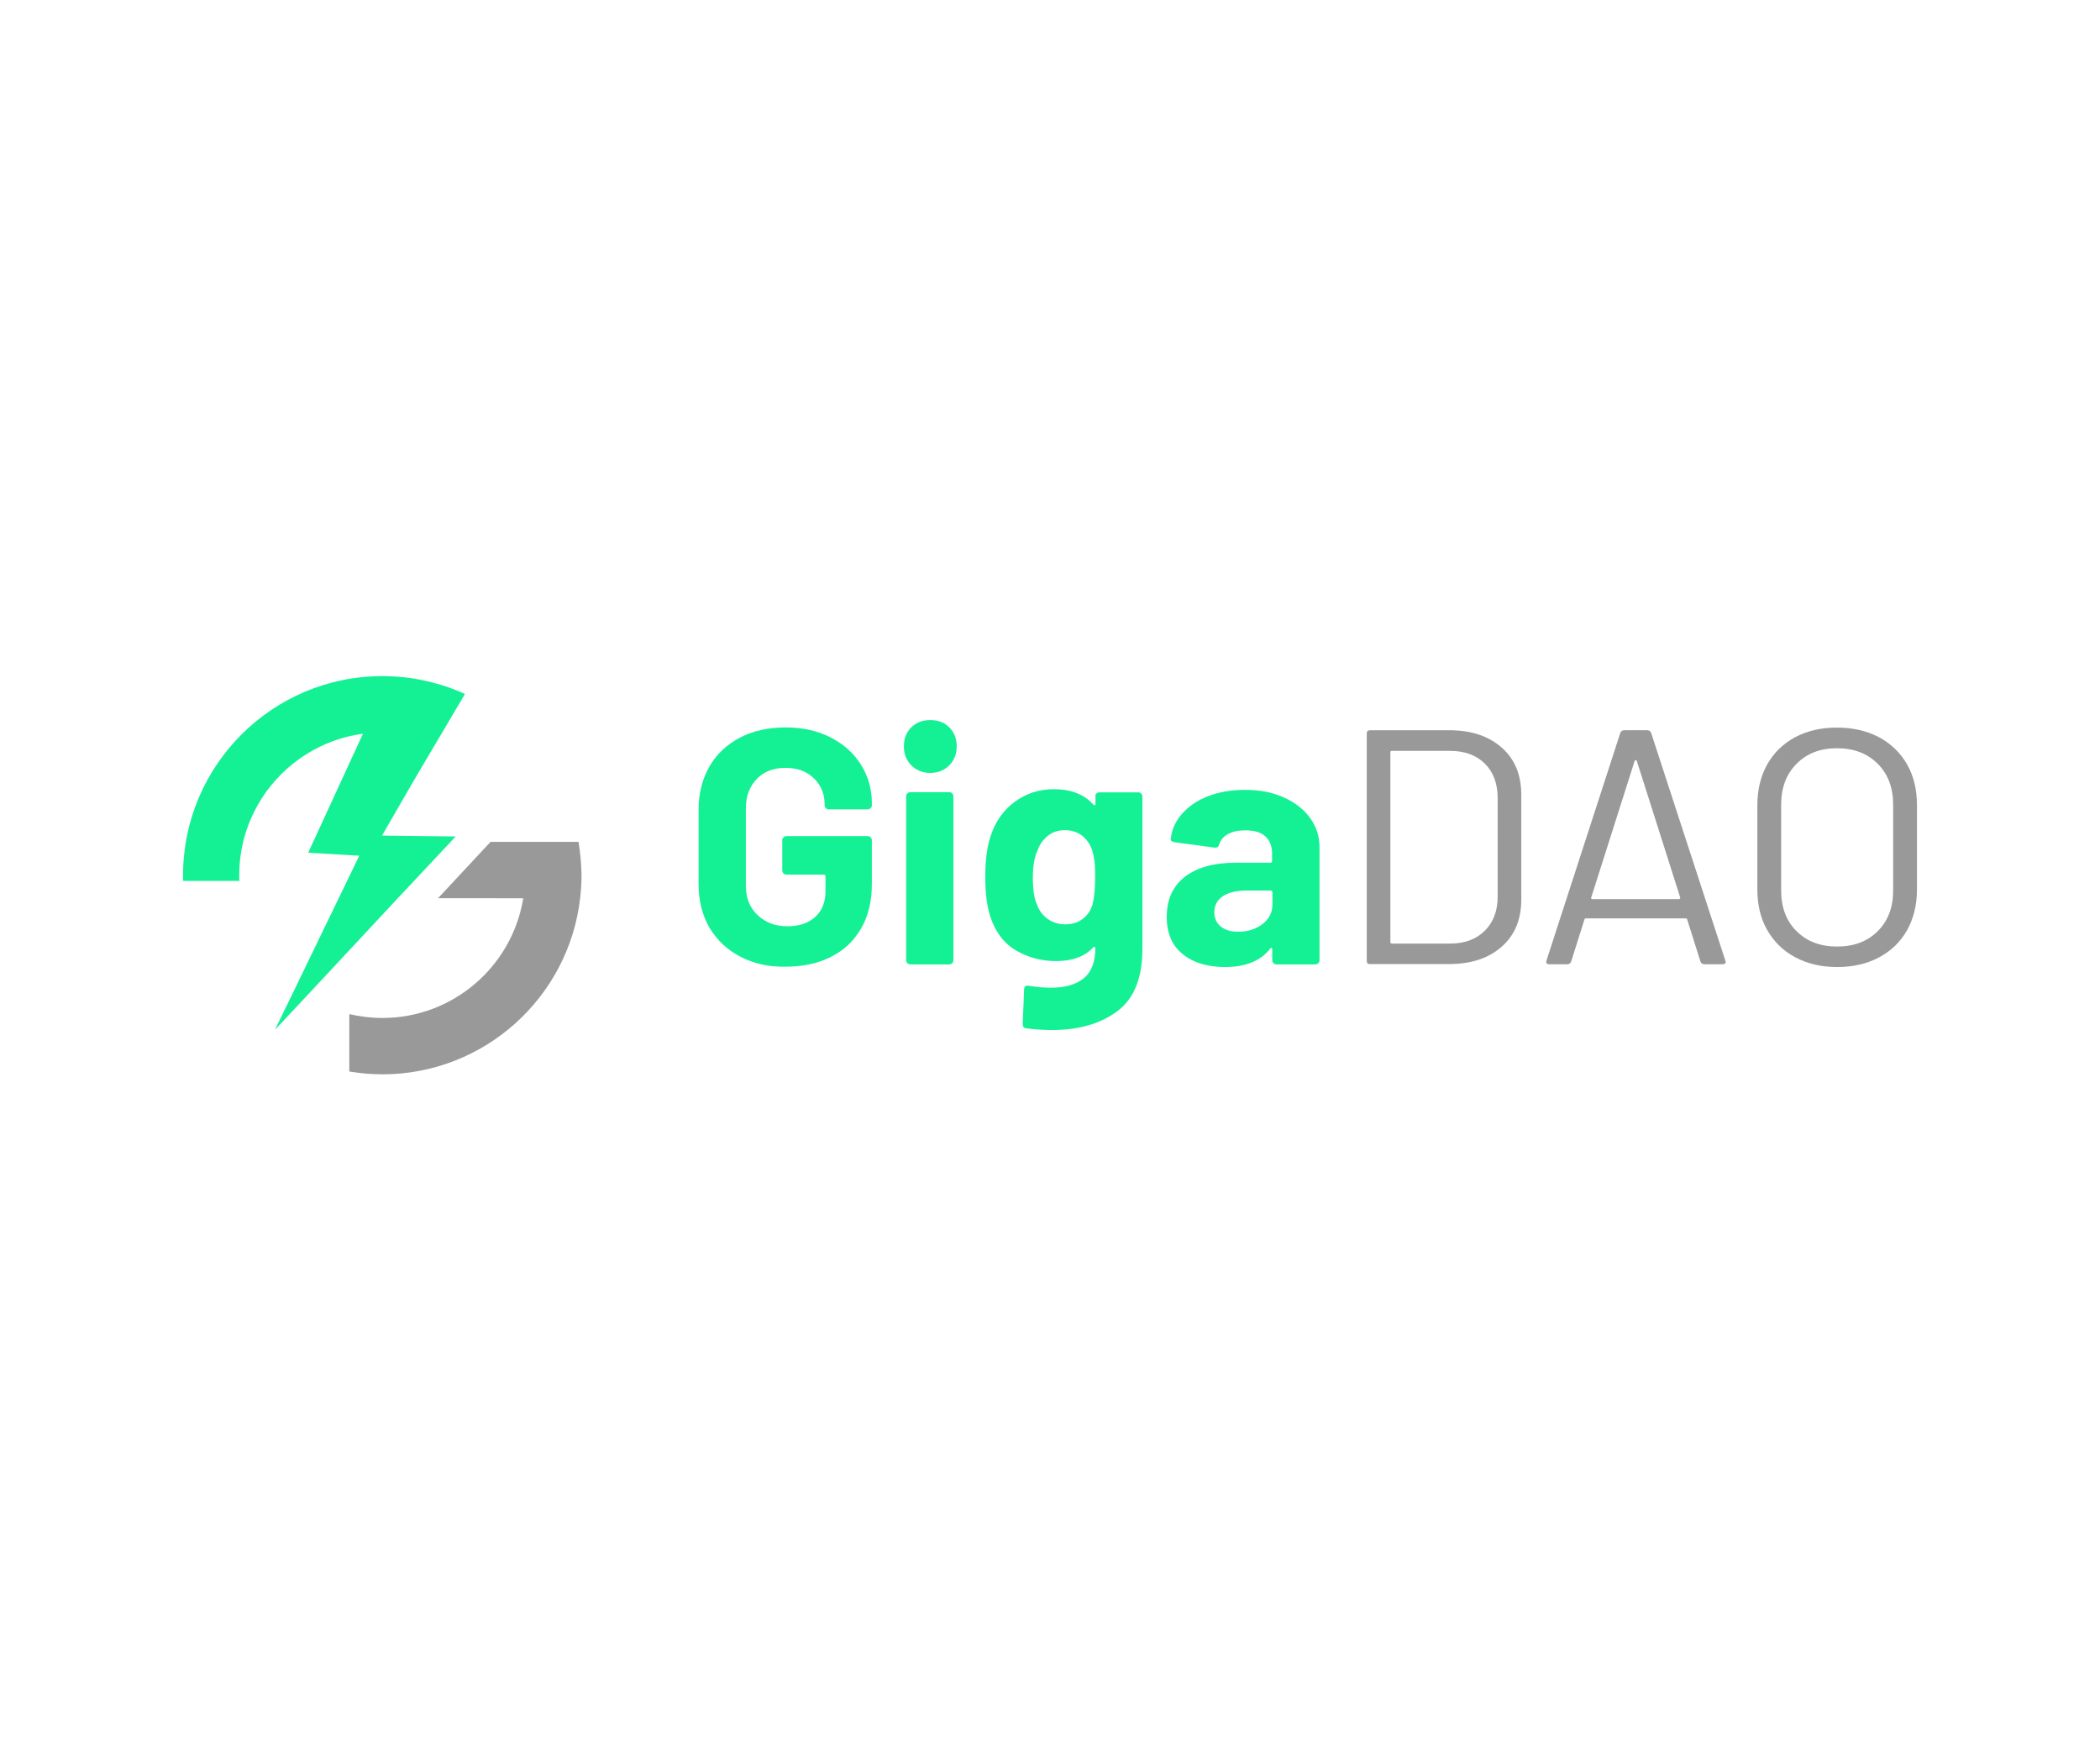 <?xml version="1.0" encoding="utf-8"?>
<!-- Generator: Adobe Illustrator 21.0.0, SVG Export Plug-In . SVG Version: 6.00 Build 0)  -->
<svg version="1.1" id="Layer_1" xmlns="http://www.w3.org/2000/svg" xmlns:xlink="http://www.w3.org/1999/xlink" x="0px" y="0px"
	 viewBox="0 0 1200 1000" style="enable-background:new 0 0 1200 1000;" xml:space="preserve">
<style type="text/css">
	.st0{fill:#14F195;}
	.st1{fill:#999999;}
</style>
<g>
	<g>
		<path class="st0" d="M422.9,546.5c-7.5-3.9-13.3-9.5-17.5-16.5c-4.1-7.1-6.2-15.3-6.2-24.6v-42.8c0-9.3,2.1-17.5,6.2-24.7
			c4.1-7.1,10-12.6,17.5-16.5c7.5-3.9,16.2-5.8,26-5.8c9.7,0,18.3,1.9,25.7,5.7c7.5,3.8,13.2,9,17.4,15.6c4.1,6.6,6.2,13.9,6.2,21.9
			v1.3c0,0.6-0.2,1.2-0.7,1.6c-0.4,0.4-1,0.7-1.6,0.7h-22.4c-0.6,0-1.2-0.2-1.6-0.7c-0.4-0.4-0.7-1-0.7-1.6v-0.6
			c0-5.9-2-10.8-6.1-14.8c-4.1-4-9.5-6-16.2-6c-6.9,0-12.4,2.1-16.5,6.4c-4.1,4.3-6.2,9.8-6.2,16.7v44.3c0,6.9,2.2,12.5,6.7,16.7
			c4.5,4.3,10.1,6.4,17,6.4c6.6,0,11.9-1.7,15.9-5.3c3.9-3.5,5.9-8.4,5.9-14.6v-8.6c0-0.6-0.3-1-1-1h-21.4c-0.6,0-1.2-0.2-1.6-0.7
			c-0.4-0.4-0.7-1-0.7-1.6V480c0-0.6,0.2-1.2,0.7-1.6c0.4-0.4,1-0.7,1.6-0.7h46.6c0.6,0,1.2,0.2,1.6,0.7c0.4,0.4,0.7,1,0.7,1.6v25.2
			c0,9.7-2,18.1-6.1,25.2c-4.1,7.1-9.8,12.6-17.3,16.3c-7.5,3.8-16.1,5.6-25.9,5.6C439,552.5,430.4,550.5,422.9,546.5z"/>
		<path class="st0" d="M520.8,437.3c-2.9-2.9-4.3-6.5-4.3-10.8c0-4.5,1.4-8.1,4.2-10.9c2.8-2.8,6.4-4.2,10.9-4.2
			c4.5,0,8.1,1.4,10.9,4.2c2.8,2.8,4.2,6.4,4.2,10.9c0,4.3-1.4,7.9-4.3,10.8c-2.9,2.9-6.5,4.3-10.8,4.3
			C527.3,441.6,523.7,440.2,520.8,437.3z M518.5,550.3c-0.4-0.4-0.7-1-0.7-1.6v-93.8c0-0.6,0.2-1.2,0.7-1.6c0.4-0.4,1-0.7,1.6-0.7
			h22.4c0.6,0,1.2,0.2,1.6,0.7c0.4,0.4,0.7,1,0.7,1.6v93.8c0,0.6-0.2,1.2-0.7,1.6c-0.4,0.4-1,0.7-1.6,0.7h-22.4
			C519.5,550.9,519,550.7,518.5,550.3z"/>
		<path class="st0" d="M626.5,453.4c0.4-0.4,1-0.7,1.6-0.7h22.4c0.6,0,1.2,0.2,1.6,0.7c0.4,0.4,0.7,1,0.7,1.6v87.1
			c0,16.7-4.8,28.6-14.4,35.7c-9.6,7.1-22,10.7-37.2,10.7c-4.5,0-9.4-0.3-14.9-1c-1.3-0.1-1.9-1-1.9-2.5l0.8-19.7
			c0-1.7,0.9-2.4,2.7-2.1c4.6,0.8,8.8,1.1,12.6,1.1c8.2,0,14.4-1.8,18.8-5.4c4.4-3.6,6.6-9.3,6.6-17.2c0-0.4-0.1-0.6-0.4-0.7
			c-0.3-0.1-0.5,0-0.8,0.3c-4.8,5.2-11.9,7.8-21.2,7.8c-8.3,0-15.9-2-22.8-6c-6.9-4-11.9-10.5-14.8-19.4c-1.9-5.9-2.9-13.4-2.9-22.7
			c0-9.9,1.1-18,3.4-24.3c2.7-7.8,7.2-14,13.6-18.7c6.4-4.7,13.8-7.1,22.2-7.1c9.8,0,17.3,2.9,22.6,8.8c0.3,0.3,0.5,0.4,0.8,0.3
			c0.3-0.1,0.4-0.3,0.4-0.7V455C625.8,454.4,626,453.8,626.5,453.4z M625.8,501.1c0-3.9-0.1-7-0.4-9.2c-0.3-2.2-0.7-4.2-1.3-6.1
			c-1.1-3.4-3.1-6.2-5.7-8.3c-2.7-2.1-6-3.2-9.9-3.2c-3.8,0-7.1,1.1-9.7,3.2s-4.7,4.9-5.9,8.3c-1.8,3.8-2.7,9-2.7,15.5
			c0,7.1,0.8,12.2,2.3,15.3c1.1,3.4,3.2,6.2,6,8.3c2.9,2.1,6.3,3.2,10.2,3.2c4.1,0,7.5-1.1,10.1-3.2c2.7-2.1,4.5-4.8,5.5-8.1
			C625.3,512.9,625.8,507.7,625.8,501.1z"/>
		<path class="st0" d="M733.4,455.5c6.5,2.9,11.6,6.8,15.2,11.8c3.6,5,5.4,10.5,5.4,16.6v64.8c0,0.6-0.2,1.2-0.7,1.6
			c-0.4,0.4-1,0.7-1.6,0.7h-22.4c-0.6,0-1.2-0.2-1.6-0.7c-0.4-0.4-0.7-1-0.7-1.6v-6.3c0-0.4-0.1-0.6-0.4-0.8c-0.3-0.1-0.5,0-0.8,0.4
			c-5.4,7-14,10.5-25.8,10.5c-9.9,0-18-2.4-24.1-7.3c-6.1-4.8-9.2-12-9.2-21.4c0-9.8,3.4-17.4,10.3-22.8c6.9-5.4,16.7-8.1,29.4-8.1
			h19.5c0.6,0,1-0.3,1-1v-4.2c0-4.2-1.3-7.5-3.8-9.8c-2.6-2.4-6.4-3.5-11.5-3.5c-4,0-7.2,0.7-9.8,2.1c-2.6,1.4-4.3,3.4-5.1,5.9
			c-0.4,1.4-1.2,2-2.5,1.9l-23.1-3.1c-1.5-0.3-2.2-0.8-2.1-1.7c0.5-5.4,2.6-10.2,6.4-14.5c3.8-4.3,8.7-7.7,14.9-10.1
			c6.2-2.4,13.1-3.6,20.7-3.6C719.5,451.2,726.9,452.6,733.4,455.5z M721.4,528c3.8-2.9,5.7-6.7,5.7-11.3v-6.9c0-0.6-0.3-1-1-1
			h-13.8c-5.7,0-10.2,1.1-13.5,3.2c-3.2,2.2-4.9,5.2-4.9,9.2c0,3.4,1.2,6.1,3.6,8.1c2.4,2,5.7,3,9.7,3
			C712.9,532.4,717.5,530.9,721.4,528z"/>
		<path class="st1" d="M781,549V419.1c0-1.3,0.6-1.9,1.9-1.9H828c12.6,0,22.6,3.3,30.1,9.9c7.5,6.6,11.2,15.6,11.2,26.9v60
			c0,11.3-3.7,20.3-11.2,26.9c-7.5,6.6-17.5,9.9-30.1,9.9h-45.1C781.6,550.9,781,550.3,781,549z M795.3,539.1h33.3
			c8.3,0,14.9-2.4,19.8-7.3c4.9-4.8,7.4-11.3,7.4-19.5V456c0-8.3-2.4-14.8-7.3-19.7c-4.8-4.8-11.5-7.3-19.9-7.3h-33.3
			c-0.5,0-0.8,0.3-0.8,0.8v108.5C794.6,538.8,794.8,539.1,795.3,539.1z"/>
		<path class="st1" d="M971.7,549.4l-7.6-24.1c-0.1-0.4-0.4-0.6-0.8-0.6h-57.1c-0.4,0-0.6,0.2-0.8,0.6l-7.6,24.1
			c-0.4,1-1.1,1.5-2.3,1.5h-10.3c-1.4,0-1.9-0.7-1.5-2.1l42.2-130.1c0.4-1,1.1-1.5,2.3-1.5h13c1.1,0,1.9,0.5,2.3,1.5l42.4,130.1
			l0.2,0.8c0,0.9-0.6,1.3-1.7,1.3H974C972.8,550.9,972.1,550.4,971.7,549.4z M909.3,513.4c0.2,0.2,0.4,0.3,0.7,0.3h49.3
			c0.3,0,0.5-0.1,0.7-0.3c0.2-0.2,0.2-0.4,0.1-0.7l-24.8-78c-0.1-0.3-0.3-0.4-0.6-0.4c-0.3,0-0.4,0.1-0.6,0.4l-24.8,78
			C909.1,513,909.1,513.2,909.3,513.4z"/>
		<path class="st1" d="M1025.8,546.9c-6.9-3.7-12.2-8.9-16-15.6c-3.8-6.7-5.6-14.4-5.6-23.2V460c0-8.8,1.9-16.5,5.6-23.2
			c3.8-6.7,9.1-11.9,16-15.6c6.9-3.7,14.8-5.5,23.9-5.5c9,0,17,1.8,24,5.5c6.9,3.7,12.3,8.9,16.1,15.6c3.8,6.7,5.6,14.4,5.6,23.2
			v48.2c0,8.8-1.9,16.5-5.6,23.2c-3.8,6.7-9.1,11.9-16.1,15.6c-6.9,3.7-14.9,5.5-24,5.5C1040.6,552.5,1032.7,550.6,1025.8,546.9z
			 M1073,532c5.9-5.9,8.8-13.6,8.8-23.3v-48.9c0-9.7-2.9-17.5-8.8-23.4c-5.9-5.9-13.6-8.9-23.3-8.9c-9.6,0-17.3,3-23.1,8.9
			c-5.9,5.9-8.8,13.7-8.8,23.4v48.9c0,9.7,2.9,17.5,8.8,23.3c5.9,5.9,13.6,8.8,23.1,8.8C1059.4,540.8,1067.1,537.9,1073,532z"/>
	</g>
	<g>
		<path class="st0" d="M257.5,481l2.9-3.1l-42.1-0.5l13.8-23.9l6.1-10.5l11-18.6l16.5-27.9c-7-3.2-14.4-5.7-22.1-7.4
			c-8.1-1.9-16.5-2.8-25.2-2.8c-62.7,0-113.8,51-113.8,113.8c0,1.1,0,2.1,0,3.2h32.2c-0.1-1.1-0.1-2.1-0.1-3.2
			c0-41.3,30.8-75.5,70.7-80.9l-31.3,68l29.2,1.7l-22.7,46.9l-11.8,24.4l-13.7,28.2l22-23.5l19.4-20.8l28.8-30.9L257.5,481z"/>
		<path class="st1" d="M330.6,481h-32.8h-17.5l-30,32.2H299c-6.3,38.8-40,68.4-80.5,68.4c-6.5,0-12.8-0.8-18.9-2.2v32.8
			c6.1,1,12.5,1.6,18.9,1.6c58.3,0,106.5-44,113-100.6c0.5-4.3,0.8-8.7,0.8-13.2C332.2,493.5,331.6,487.2,330.6,481z"/>
	</g>
</g>
</svg>
